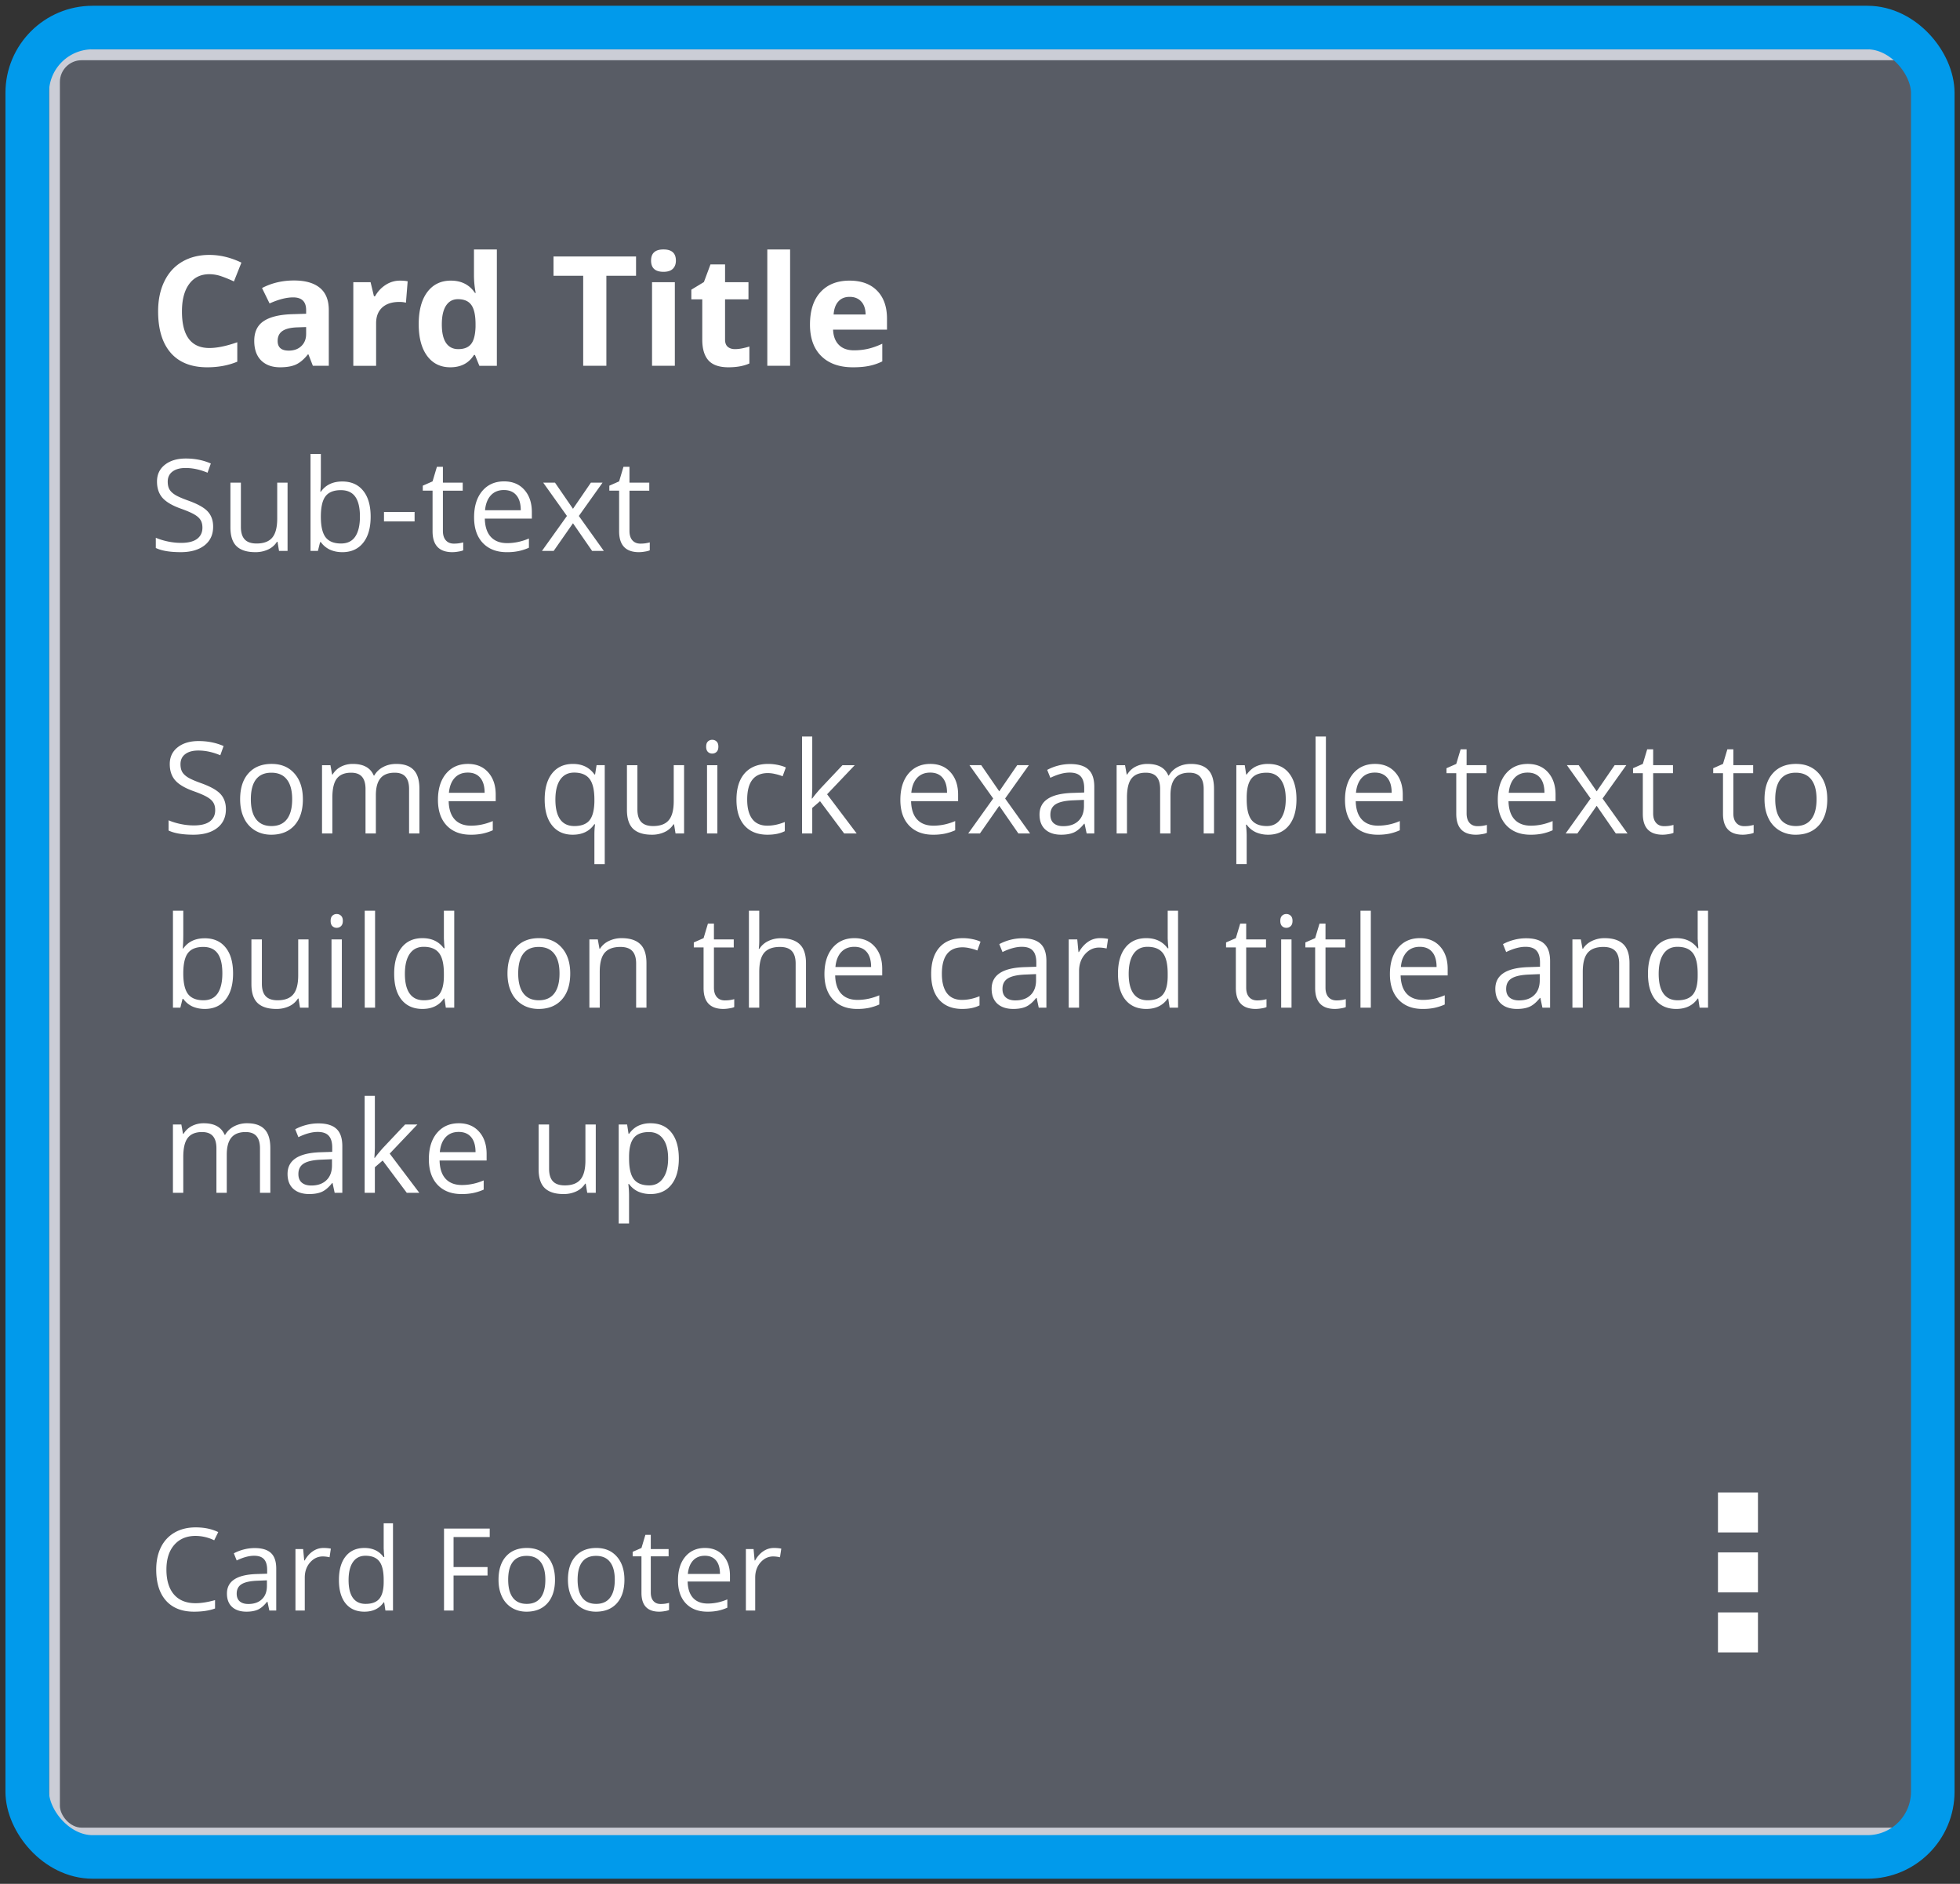 <svg width="180" height="173" fill="none" xmlns="http://www.w3.org/2000/svg"><rect width="100%" height="100%" fill="#333333" stroke="none"/><rect x="5" y="5.03" width="172.688" height="163.312" rx="2.5" fill="#585C65"/><path d="M19.23 25.181c-.8 0-1.42.302-1.86.907-.44.6-.66 1.437-.66 2.513 0 2.238.84 3.358 2.52 3.358.706 0 1.56-.177 2.562-.529v1.785c-.824.344-1.744.515-2.76.515-1.46 0-2.578-.441-3.351-1.325-.774-.888-1.16-2.16-1.16-3.818 0-1.044.19-1.957.57-2.74.38-.787.924-1.39 1.633-1.806.715-.42 1.55-.631 2.507-.631.975 0 1.955.235 2.939.707l-.687 1.73a11.368 11.368 0 00-1.133-.467 3.38 3.38 0 00-1.12-.199zm9.503 8.412l-.405-1.044h-.055c-.352.444-.716.753-1.092.927-.37.17-.856.254-1.456.254-.737 0-1.318-.21-1.744-.631-.42-.422-.631-1.021-.631-1.8 0-.814.283-1.414.851-1.799.572-.389 1.433-.604 2.582-.645l1.332-.041v-.337c0-.778-.398-1.167-1.195-1.167-.613 0-1.334.185-2.163.556l-.693-1.414c.883-.463 1.863-.694 2.939-.694 1.03 0 1.82.224 2.369.673.55.449.824 1.13.824 2.046v5.116h-1.463zm-.618-3.557l-.81.027c-.609.019-1.062.129-1.36.33-.297.201-.446.508-.446.92 0 .59.339.886 1.016.886.485 0 .872-.14 1.16-.419.294-.28.44-.65.44-1.112v-.632zm8.616-4.264c.284 0 .52.02.708.062l-.158 1.963a2.398 2.398 0 00-.618-.068c-.668 0-1.19.172-1.566.515-.37.343-.556.824-.556 1.442v3.907h-2.094v-7.677h1.586l.309 1.29h.103c.238-.43.558-.775.961-1.036a2.38 2.38 0 011.325-.398zm4.62 7.958c-.901 0-1.61-.35-2.128-1.05-.513-.7-.77-1.671-.77-2.912 0-1.259.262-2.238.783-2.939.527-.705 1.25-1.057 2.17-1.057.966 0 1.703.375 2.212 1.126h.068a8.561 8.561 0 01-.158-1.531v-2.459h2.102v10.685h-1.607l-.405-.996h-.09c-.476.756-1.201 1.133-2.176 1.133zm.735-1.668c.536 0 .927-.156 1.175-.467.251-.311.389-.84.411-1.586v-.227c0-.824-.128-1.415-.384-1.772-.252-.357-.664-.535-1.236-.535-.467 0-.831.199-1.092.597-.256.394-.384.968-.384 1.724 0 .755.13 1.323.391 1.703.26.375.634.563 1.12.563zm13.6 1.531h-2.128v-8.268h-2.726v-1.771h7.58v1.771h-2.725v8.268zm4.106-9.662c0-.682.38-1.023 1.14-1.023.76 0 1.14.341 1.14 1.023 0 .325-.097.58-.29.763-.187.178-.47.268-.85.268-.76 0-1.14-.344-1.14-1.03zm2.183 9.662h-2.094v-7.677h2.094v7.677zm5.527-1.531c.366 0 .805-.08 1.318-.24v1.558c-.522.234-1.163.35-1.923.35-.838 0-1.449-.21-1.833-.631-.38-.426-.57-1.063-.57-1.91v-3.7H63.49v-.886l1.154-.7.604-1.621h1.34v1.634h2.149v1.572h-2.15v3.702c0 .297.083.517.248.659.169.142.39.213.666.213zm5.059 1.531h-2.094V22.908h2.094v10.685zm5.471-6.331c-.444 0-.791.142-1.043.426-.252.279-.396.677-.433 1.194h2.94c-.01-.517-.145-.915-.406-1.194-.261-.284-.614-.426-1.058-.426zm.296 6.468c-1.236 0-2.202-.34-2.898-1.023-.696-.682-1.044-1.648-1.044-2.898 0-1.286.32-2.28.962-2.98.645-.705 1.535-1.057 2.67-1.057 1.086 0 1.93.309 2.535.927.604.618.906 1.472.906 2.561v1.016h-4.951c.023.596.2 1.06.529 1.394.33.334.792.502 1.387.502.462 0 .9-.048 1.311-.145.412-.096.843-.25 1.291-.46v1.62a4.816 4.816 0 01-1.174.406c-.416.092-.925.137-1.524.137zM19.574 48.367c0 .736-.267 1.31-.8 1.723-.535.411-1.26.617-2.175.617-.992 0-1.755-.127-2.29-.383v-.938c.344.145.718.259 1.122.343.405.084.805.126 1.202.126.649 0 1.137-.122 1.465-.366.328-.248.492-.592.492-1.03 0-.29-.06-.527-.177-.71-.115-.187-.31-.359-.584-.515-.27-.156-.685-.334-1.242-.532-.778-.279-1.335-.609-1.67-.99-.333-.382-.499-.88-.499-1.494 0-.644.243-1.158.727-1.539.485-.381 1.125-.572 1.923-.572.831 0 1.596.152 2.294.458l-.303.846c-.69-.29-1.362-.434-2.014-.434-.515 0-.918.11-1.208.332-.29.22-.434.528-.434.92 0 .29.053.53.16.716.107.183.286.353.538.51.255.152.645.322 1.167.509.877.313 1.48.648 1.808 1.007.332.358.498.824.498 1.396zm2.549-4.046v4.069c0 .511.116.893.349 1.144.232.252.597.378 1.093.378.656 0 1.135-.18 1.436-.538.305-.358.458-.944.458-1.757v-3.296h.95v6.272h-.784l-.138-.841h-.051a1.89 1.89 0 01-.813.71 2.704 2.704 0 01-1.178.245c-.763 0-1.336-.18-1.717-.543-.378-.363-.567-.942-.567-1.74v-4.103h.962zm9.312-.103c.824 0 1.463.283 1.917.847.458.561.687 1.357.687 2.387s-.231 1.83-.693 2.403c-.458.568-1.095.853-1.911.853-.408 0-.782-.075-1.122-.224a2.132 2.132 0 01-.846-.698h-.07l-.2.807h-.68v-8.904h.95v2.163c0 .485-.016.92-.046 1.305h.046c.442-.626 1.098-.939 1.968-.939zm-.137.796c-.649 0-1.116.187-1.402.56-.286.37-.43.996-.43 1.878 0 .88.147 1.512.441 1.894.294.377.765.566 1.413.566.584 0 1.02-.212 1.305-.635.286-.427.43-1.04.43-1.837 0-.816-.144-1.425-.43-1.825-.286-.401-.728-.601-1.327-.601zm3.967 2.872v-.87h2.81v.87h-2.81zm6.417 2.037c.168 0 .33-.01.486-.034.157-.027.28-.053.372-.08v.727c-.103.05-.255.09-.457.12a3.186 3.186 0 01-.538.052c-1.213 0-1.82-.64-1.82-1.917V45.06h-.898v-.458l.898-.395.4-1.34h.55v1.454h1.82v.739h-1.82v3.69c0 .378.09.668.269.87.18.202.425.303.738.303zm4.855.785c-.927 0-1.66-.283-2.198-.847-.534-.565-.8-1.349-.8-2.352 0-1.011.247-1.814.743-2.41.5-.594 1.17-.892 2.009-.892.785 0 1.407.26 1.865.778.458.515.687 1.196.687 2.043v.6h-4.32c.018.737.203 1.296.554 1.678.355.381.853.572 1.494.572.675 0 1.343-.141 2.003-.424v.847a4.864 4.864 0 01-.956.31 5.162 5.162 0 01-1.081.097zm-.258-5.706c-.504 0-.906.164-1.207.492-.298.328-.473.782-.527 1.362h3.28c0-.599-.134-1.056-.401-1.373-.267-.32-.649-.48-1.145-.48zm5.787 2.38l-2.18-3.06h1.082l1.653 2.403 1.648-2.404h1.07l-2.18 3.062 2.295 3.21h-1.076l-1.757-2.54-1.773 2.54h-1.076l2.294-3.21zm6.75 2.541c.167 0 .33-.01.485-.034.157-.027.28-.053.372-.08v.727c-.103.05-.255.09-.457.12a3.186 3.186 0 01-.538.052c-1.213 0-1.82-.64-1.82-1.917V45.06h-.898v-.458l.898-.395.4-1.34h.55v1.454h1.82v.739h-1.82v3.69c0 .378.09.668.269.87.18.202.425.303.738.303zM20.746 74.314c0 .737-.267 1.31-.801 1.723-.534.412-1.259.618-2.175.618-.991 0-1.754-.128-2.288-.384v-.938c.343.145.717.26 1.121.343.404.084.805.126 1.202.126.648 0 1.137-.122 1.465-.366.328-.248.492-.591.492-1.03 0-.29-.06-.527-.178-.71-.114-.187-.308-.358-.583-.515-.271-.156-.685-.334-1.242-.532-.778-.278-1.335-.608-1.67-.99-.333-.381-.499-.88-.499-1.493 0-.645.242-1.158.727-1.54.485-.381 1.125-.572 1.923-.572.831 0 1.596.153 2.294.458l-.303.847c-.69-.29-1.362-.435-2.014-.435-.515 0-.918.11-1.208.332-.29.221-.434.528-.434.921 0 .29.053.528.16.715.107.184.286.353.538.51.255.152.644.322 1.167.509.877.313 1.48.648 1.808 1.007.332.359.498.824.498 1.396zm7.07-.915c0 1.022-.258 1.821-.773 2.397-.515.573-1.227.859-2.135.859-.56 0-1.058-.132-1.493-.395a2.606 2.606 0 01-1.007-1.133c-.237-.492-.355-1.068-.355-1.728 0-1.023.255-1.818.767-2.386.51-.573 1.22-.859 2.128-.859.878 0 1.574.292 2.089.876.519.583.778 1.373.778 2.369zm-4.779 0c0 .8.16 1.411.48 1.83.321.42.792.63 1.414.63.622 0 1.093-.208 1.414-.623.324-.42.486-1.032.486-1.837 0-.798-.162-1.402-.486-1.814-.32-.416-.796-.624-1.425-.624-.622 0-1.091.204-1.408.612-.317.409-.475 1.017-.475 1.826zm14.531 3.141v-4.08c0-.5-.107-.873-.32-1.121-.214-.252-.546-.378-.996-.378-.591 0-1.028.17-1.31.51-.283.339-.424.861-.424 1.567v3.502h-.95v-4.08c0-.5-.107-.873-.32-1.121-.214-.252-.548-.378-1.002-.378-.595 0-1.032.18-1.31.538-.275.355-.412.938-.412 1.751v3.29h-.95V70.27h.772l.155.858h.046c.18-.305.43-.544.755-.715a2.333 2.333 0 011.099-.258c.98 0 1.621.355 1.922 1.065h.046a2 2 0 01.813-.779c.355-.19.759-.286 1.213-.286.71 0 1.24.183 1.59.55.356.362.533.944.533 1.745v4.091h-.95zm5.65.115c-.927 0-1.66-.283-2.197-.847-.534-.565-.801-1.349-.801-2.352 0-1.011.248-1.814.744-2.41.5-.594 1.169-.892 2.008-.892.786 0 1.408.26 1.865.778.458.515.687 1.196.687 2.043v.601h-4.32c.019.736.204 1.295.555 1.677.355.381.852.572 1.493.572.676 0 1.343-.141 2.003-.424v.847a4.858 4.858 0 01-.955.31 5.164 5.164 0 01-1.082.097zm-.257-5.705c-.504 0-.907.164-1.208.492-.297.328-.473.782-.526 1.362h3.279c0-.6-.134-1.057-.401-1.374-.267-.32-.648-.48-1.144-.48zm9.777 4.91c.634 0 1.095-.17 1.385-.51.29-.34.445-.912.464-1.717v-.211c0-.878-.15-1.51-.447-1.894-.297-.386-.768-.578-1.413-.578-.557 0-.984.217-1.282.652-.294.431-.44 1.041-.44 1.831s.145 1.392.434 1.808c.294.412.727.618 1.3.618zm-.143.795c-.808 0-1.44-.284-1.894-.853-.454-.568-.68-1.362-.68-2.38 0-1.027.228-1.828.686-2.404.458-.576 1.095-.864 1.911-.864.859 0 1.519.324 1.98.973h.052l.137-.858h.75v9.087h-.95v-2.684c0-.382.02-.706.063-.973h-.075c-.438.637-1.098.956-1.98.956zm5.942-6.386v4.068c0 .511.117.893.35 1.145.232.251.596.377 1.092.377.656 0 1.135-.179 1.437-.538.305-.358.457-.944.457-1.756v-3.296h.95v6.271h-.784l-.137-.84h-.052a1.89 1.89 0 01-.812.709 2.703 2.703 0 01-1.179.246c-.763 0-1.335-.181-1.717-.544-.377-.362-.566-.942-.566-1.74V70.27h.961zm7.344 6.271h-.95V70.27h.95v6.271zm-1.03-7.97c0-.218.053-.377.16-.476a.554.554 0 01.4-.154.56.56 0 01.396.154c.11.103.165.262.165.475 0 .214-.055.374-.165.48a.56.56 0 01-.395.155.554.554 0 01-.4-.154c-.108-.107-.161-.267-.161-.48zm5.639 8.085c-.908 0-1.612-.279-2.112-.836-.496-.56-.744-1.352-.744-2.374 0-1.05.252-1.86.755-2.432.508-.573 1.229-.859 2.163-.859.302 0 .603.033.905.097.3.065.537.142.71.23l-.293.806a4.267 4.267 0 00-.686-.206 2.97 2.97 0 00-.659-.086c-1.274 0-1.91.813-1.91 2.438 0 .77.154 1.362.463 1.774.313.412.774.618 1.385.618.522 0 1.058-.112 1.608-.338v.842c-.42.217-.948.326-1.585.326zm4.104-3.325c.165-.233.414-.538.75-.915l2.026-2.146h1.127l-2.54 2.672 2.717 3.6h-1.15l-2.214-2.965-.716.618v2.346h-.938v-8.904h.938v4.721c0 .21-.015.534-.045.973h.045zm11.089 3.325c-.927 0-1.66-.283-2.198-.847-.534-.565-.8-1.349-.8-2.352 0-1.011.247-1.814.743-2.41.5-.594 1.17-.892 2.009-.892.785 0 1.407.26 1.865.778.458.515.687 1.196.687 2.043v.601h-4.32c.019.736.204 1.295.555 1.677.354.381.852.572 1.493.572.675 0 1.343-.141 2.003-.424v.847a4.858 4.858 0 01-.956.31 5.164 5.164 0 01-1.081.097zm-.258-5.705c-.503 0-.906.164-1.207.492-.298.328-.473.782-.527 1.362h3.28c0-.6-.134-1.057-.401-1.374-.267-.32-.649-.48-1.145-.48zm5.788 2.38l-2.18-3.061h1.08l1.655 2.403 1.648-2.403h1.07l-2.18 3.061 2.294 3.21h-1.076L91.768 74l-1.774 2.54h-1.076l2.294-3.21zm8.58 3.21l-.19-.892h-.045c-.313.392-.626.66-.939.8-.309.138-.696.207-1.161.207-.622 0-1.11-.16-1.465-.48-.351-.321-.527-.777-.527-1.369 0-1.266 1.013-1.93 3.039-1.99l1.064-.035v-.39c0-.492-.107-.854-.32-1.087-.21-.236-.548-.354-1.013-.354-.523 0-1.114.16-1.774.48l-.292-.727a4.48 4.48 0 011.013-.394c.37-.096.74-.143 1.11-.143.748 0 1.3.166 1.66.498.362.331.543.864.543 1.596v4.28h-.704zm-2.147-.67c.592 0 1.055-.161 1.391-.486.34-.324.51-.778.51-1.362v-.566l-.95.04c-.756.027-1.301.145-1.637.355-.332.206-.498.528-.498.967 0 .343.103.605.309.784.21.18.502.269.875.269zm12.895.67v-4.08c0-.5-.107-.873-.321-1.121-.213-.252-.545-.378-.995-.378-.592 0-1.028.17-1.311.51-.282.339-.423.861-.423 1.567v3.502h-.95v-4.08c0-.5-.107-.873-.32-1.121-.214-.252-.548-.378-1.002-.378-.595 0-1.032.18-1.31.538-.275.355-.412.938-.412 1.751v3.29h-.95V70.27h.772l.155.858h.046a1.87 1.87 0 01.755-.715 2.332 2.332 0 011.099-.258c.98 0 1.621.355 1.922 1.065h.046a2 2 0 01.813-.779c.354-.19.759-.286 1.213-.286.709 0 1.24.183 1.591.55.354.362.532.944.532 1.745v4.091h-.95zm5.919.115a2.77 2.77 0 01-1.122-.223 2.137 2.137 0 01-.847-.699h-.068c.045.367.068.714.068 1.042v2.58h-.95V70.27h.773l.132.858h.045c.244-.343.529-.591.853-.744a2.59 2.59 0 011.116-.229c.831 0 1.472.284 1.922.853.454.568.681 1.365.681 2.392 0 1.03-.23 1.83-.692 2.403-.458.569-1.095.853-1.911.853zm-.138-5.694c-.64 0-1.104.177-1.39.532-.286.355-.433.92-.441 1.694v.212c0 .881.147 1.512.441 1.894.294.377.765.566 1.413.566.542 0 .966-.219 1.271-.658.309-.438.463-1.043.463-1.814 0-.782-.154-1.38-.463-1.796-.305-.42-.737-.63-1.294-.63zm5.444 5.58h-.949v-8.905h.949v8.904zm4.752.114c-.927 0-1.659-.283-2.197-.847-.534-.565-.801-1.349-.801-2.352 0-1.011.247-1.814.743-2.41.5-.594 1.17-.892 2.009-.892.786 0 1.408.26 1.865.778.458.515.687 1.196.687 2.043v.601h-4.32c.019.736.204 1.295.555 1.677.355.381.852.572 1.493.572a5.05 5.05 0 002.003-.424v.847a4.868 4.868 0 01-.955.31 5.175 5.175 0 01-1.082.097zm-.257-5.705c-.504 0-.907.164-1.208.492-.297.328-.473.782-.526 1.362h3.279c0-.6-.134-1.057-.401-1.374-.267-.32-.649-.48-1.144-.48zm9.434 4.92c.168 0 .33-.01.486-.034a3.42 3.42 0 00.372-.08v.727c-.103.05-.255.09-.457.12a3.184 3.184 0 01-.538.052c-1.213 0-1.82-.64-1.82-1.917v-3.731h-.898v-.458l.898-.395.401-1.339h.549v1.454h1.82v.738h-1.82v3.69c0 .378.09.668.269.87.179.203.425.304.738.304zm4.855.785c-.927 0-1.66-.283-2.198-.847-.534-.565-.801-1.349-.801-2.352 0-1.011.248-1.814.744-2.41.5-.594 1.169-.892 2.009-.892.785 0 1.407.26 1.865.778.458.515.687 1.196.687 2.043v.601h-4.321c.019.736.204 1.295.555 1.677.355.381.853.572 1.494.572.675 0 1.343-.141 2.003-.424v.847a4.876 4.876 0 01-.956.31 5.158 5.158 0 01-1.081.097zm-.258-5.705c-.503 0-.906.164-1.207.492-.298.328-.473.782-.527 1.362h3.279c0-.6-.133-1.057-.4-1.374-.267-.32-.649-.48-1.145-.48zm5.787 2.38l-2.18-3.061h1.082l1.653 2.403 1.649-2.403h1.07l-2.181 3.061 2.295 3.21h-1.076L146.634 74l-1.773 2.54h-1.076l2.294-3.21zm6.749 2.54c.168 0 .33-.01.486-.034a3.42 3.42 0 00.372-.08v.727c-.103.05-.255.09-.457.12a3.184 3.184 0 01-.538.052c-1.213 0-1.82-.64-1.82-1.917v-3.731h-.898v-.458l.898-.395.401-1.339h.549v1.454h1.82v.738h-1.82v3.69c0 .378.09.668.269.87.179.203.425.304.738.304zm7.363 0c.168 0 .33-.01.486-.034a3.42 3.42 0 00.372-.08v.727c-.103.05-.255.09-.457.12a3.184 3.184 0 01-.538.052c-1.213 0-1.82-.64-1.82-1.917v-3.731h-.898v-.458l.898-.395.401-1.339h.549v1.454h1.82v.738h-1.82v3.69c0 .378.09.668.269.87.179.203.425.304.738.304zm7.619-2.471c0 1.022-.258 1.821-.773 2.397-.515.573-1.226.859-2.134.859a2.829 2.829 0 01-1.494-.395 2.602 2.602 0 01-1.007-1.133c-.237-.492-.355-1.068-.355-1.728 0-1.023.256-1.818.767-2.386.511-.573 1.221-.859 2.129-.859.877 0 1.573.292 2.088.876.519.583.779 1.373.779 2.369zm-4.779 0c0 .8.161 1.411.481 1.83.321.42.792.63 1.414.63.621 0 1.092-.208 1.413-.623.324-.42.486-1.032.486-1.837 0-.798-.162-1.402-.486-1.814-.321-.416-.795-.624-1.425-.624-.622 0-1.091.204-1.408.612-.316.409-.475 1.017-.475 1.826zM18.801 86.166c.824 0 1.463.282 1.917.847.457.56.686 1.356.686 2.386s-.23 1.83-.692 2.403c-.458.569-1.095.853-1.912.853-.408 0-.782-.075-1.121-.223a2.131 2.131 0 01-.847-.699h-.069l-.2.807h-.68v-8.904h.949V85.8c0 .485-.015.92-.046 1.305h.046c.443-.626 1.099-.938 1.968-.938zm-.138.795c-.648 0-1.116.187-1.402.56-.286.37-.429.996-.429 1.878 0 .881.147 1.512.44 1.894.294.377.766.566 1.414.566.584 0 1.019-.211 1.305-.635.286-.427.429-1.04.429-1.837 0-.816-.143-1.425-.43-1.825-.285-.4-.728-.601-1.327-.601zm5.387-.692v4.068c0 .511.116.893.349 1.145.233.251.597.377 1.093.377.656 0 1.135-.179 1.436-.538.305-.358.458-.944.458-1.756v-3.296h.95v6.271h-.784l-.137-.84h-.052a1.89 1.89 0 01-.812.709 2.703 2.703 0 01-1.18.246c-.762 0-1.334-.181-1.716-.544-.378-.362-.566-.942-.566-1.74V86.27h.96zm7.344 6.271h-.95V86.27h.95v6.271zm-1.03-7.97c0-.218.053-.377.16-.476a.554.554 0 01.4-.154.56.56 0 01.395.154c.111.103.166.262.166.475 0 .214-.055.374-.166.48a.56.56 0 01-.395.155.554.554 0 01-.4-.154c-.107-.107-.16-.267-.16-.48zm4.082 7.97h-.95v-8.904h.95v8.904zm6.37-.84h-.05c-.44.636-1.096.955-1.97.955-.82 0-1.458-.28-1.916-.841-.454-.561-.681-1.358-.681-2.392 0-1.034.229-1.837.687-2.41.457-.572 1.094-.858 1.91-.858.852 0 1.504.31 1.958.927h.074l-.04-.452-.023-.44v-2.553h.95v8.904h-.772l-.126-.84zm-1.899.16c.648 0 1.118-.176 1.408-.527.293-.355.44-.925.44-1.711v-.2c0-.89-.148-1.522-.446-1.9-.294-.382-.765-.572-1.413-.572-.557 0-.985.217-1.282.652-.294.431-.44 1.041-.44 1.831 0 .801.146 1.406.44 1.814.293.408.724.612 1.293.612zm13.451-2.461c0 1.022-.257 1.821-.772 2.397-.515.573-1.226.859-2.134.859-.561 0-1.059-.132-1.494-.395a2.606 2.606 0 01-1.007-1.133c-.237-.492-.355-1.068-.355-1.728 0-1.023.256-1.818.767-2.386.511-.573 1.22-.859 2.129-.859.877 0 1.573.292 2.088.876.52.583.778 1.373.778 2.369zm-4.778 0c0 .8.16 1.411.481 1.83.32.42.792.63 1.413.63.622 0 1.093-.208 1.414-.623.324-.42.486-1.032.486-1.837 0-.798-.162-1.402-.486-1.814-.32-.416-.796-.624-1.425-.624-.622 0-1.091.204-1.408.612-.316.409-.475 1.017-.475 1.826zm10.83 3.141v-4.057c0-.511-.117-.892-.35-1.144-.233-.252-.597-.378-1.093-.378-.656 0-1.137.177-1.442.532-.305.355-.458.94-.458 1.757v3.29h-.95V86.27h.773l.154.858h.046a1.92 1.92 0 01.818-.715 2.634 2.634 0 011.174-.258c.755 0 1.323.183 1.705.55.381.362.572.944.572 1.745v4.091h-.95zm8.152-.67c.168 0 .33-.01.486-.034.157-.026.28-.053.372-.08v.727c-.103.05-.256.09-.458.12a3.176 3.176 0 01-.538.052c-1.213 0-1.82-.64-1.82-1.917v-3.731h-.898v-.458l.899-.395.4-1.339h.55v1.454h1.82v.738h-1.82v3.69c0 .378.09.668.269.87.179.203.425.304.738.304zm6.497.67v-4.057c0-.511-.117-.892-.35-1.144-.232-.252-.596-.378-1.092-.378-.66 0-1.143.18-1.448.538-.302.359-.452.946-.452 1.762v3.28h-.95v-8.905h.95v2.696c0 .324-.015.593-.046.806h.057a1.92 1.92 0 01.796-.71 2.59 2.59 0 011.184-.262c.767 0 1.341.183 1.723.549.385.362.578.94.578 1.734v4.091h-.95zm5.644.115c-.927 0-1.66-.283-2.197-.847-.535-.565-.802-1.349-.802-2.352 0-1.011.248-1.814.744-2.41.5-.594 1.17-.892 2.009-.892.786 0 1.407.26 1.865.778.458.515.687 1.196.687 2.043v.601h-4.32c.019.736.204 1.295.555 1.677.355.381.852.572 1.493.572.675 0 1.343-.141 2.003-.424v.847a4.858 4.858 0 01-.956.31 5.163 5.163 0 01-1.081.097zm-.258-5.705c-.503 0-.906.164-1.207.492-.298.328-.473.782-.526 1.362H80c0-.6-.133-1.057-.4-1.374-.267-.32-.649-.48-1.145-.48zm9.916 5.705c-.908 0-1.612-.279-2.112-.836-.496-.56-.744-1.352-.744-2.374 0-1.05.252-1.86.755-2.432.508-.573 1.229-.859 2.163-.859.302 0 .603.033.905.097.301.065.538.142.71.23l-.293.806a4.27 4.27 0 00-.686-.206 2.97 2.97 0 00-.658-.086c-1.275 0-1.912.813-1.912 2.438 0 .77.155 1.362.464 1.774.313.412.774.618 1.385.618.522 0 1.058-.112 1.608-.338v.842c-.42.217-.948.326-1.585.326zm7.023-.115l-.189-.892h-.046c-.313.392-.625.66-.938.8-.31.138-.696.207-1.162.207-.622 0-1.11-.16-1.465-.48-.35-.321-.526-.777-.526-1.369 0-1.266 1.013-1.93 3.038-1.99l1.065-.035v-.39c0-.492-.107-.854-.32-1.087-.21-.236-.548-.354-1.014-.354-.522 0-1.114.16-1.773.48l-.292-.727a4.48 4.48 0 011.012-.394c.37-.096.74-.143 1.11-.143.748 0 1.301.166 1.66.498.362.331.544.864.544 1.596v4.28h-.704zm-2.146-.67c.591 0 1.055-.161 1.39-.486.34-.324.51-.778.51-1.362v-.566l-.95.04c-.755.027-1.3.145-1.637.355-.332.206-.498.528-.498.967 0 .343.103.605.31.784.21.18.501.269.875.269zm7.762-5.716c.278 0 .528.023.749.069l-.131.881a3.247 3.247 0 00-.687-.086c-.507 0-.942.206-1.305.618-.358.412-.538.925-.538 1.54v3.364h-.95V86.27h.784l.11 1.161h.045c.233-.408.513-.723.841-.944a1.895 1.895 0 011.082-.332zm6.279 5.545h-.052c-.438.637-1.094.956-1.968.956-.82 0-1.459-.28-1.917-.841-.454-.561-.681-1.358-.681-2.392 0-1.034.229-1.837.687-2.41.458-.572 1.095-.858 1.911-.858.851 0 1.503.31 1.957.927h.074l-.04-.452-.023-.44v-2.553h.95v8.904h-.772l-.126-.84zm-1.9.16c.649 0 1.118-.175 1.408-.526.294-.355.44-.925.44-1.711v-.2c0-.89-.148-1.522-.446-1.9-.294-.382-.765-.572-1.413-.572-.557 0-.985.217-1.282.652-.294.431-.441 1.041-.441 1.831 0 .801.147 1.406.441 1.814.294.408.725.612 1.293.612zm10.064.012c.168 0 .33-.012.487-.035.156-.026.28-.053.371-.08v.727c-.103.05-.255.09-.457.12a3.184 3.184 0 01-.538.052c-1.213 0-1.82-.64-1.82-1.917v-3.731h-.898v-.458l.898-.395.401-1.339h.549v1.454h1.82v.738h-1.82v3.69c0 .378.09.668.269.87.179.203.425.304.738.304zm3.155.67h-.95v-6.272h.95v6.271zm-1.03-7.972c0-.217.054-.376.16-.475a.556.556 0 01.401-.154.56.56 0 01.395.154c.11.103.166.262.166.475 0 .214-.056.374-.166.48a.56.56 0 01-.395.155.556.556 0 01-.401-.154c-.106-.107-.16-.267-.16-.48zm5.158 7.302c.168 0 .33-.012.486-.035a3.42 3.42 0 00.372-.08v.727c-.103.05-.255.09-.457.12a3.184 3.184 0 01-.538.052c-1.213 0-1.82-.64-1.82-1.917v-3.731h-.898v-.458l.898-.395.401-1.339h.549v1.454h1.82v.738h-1.82v3.69c0 .378.09.668.269.87.179.203.425.304.738.304zm3.155.67h-.95v-8.905h.95v8.904zm4.752.114c-.927 0-1.66-.283-2.198-.847-.534-.565-.801-1.349-.801-2.352 0-1.011.248-1.814.744-2.41.5-.594 1.169-.892 2.009-.892.785 0 1.407.26 1.865.778.458.515.687 1.196.687 2.043v.601h-4.321c.019.736.205 1.295.555 1.677.355.381.853.572 1.494.572.675 0 1.343-.141 2.003-.424v.847a4.855 4.855 0 01-.956.31 5.158 5.158 0 01-1.081.097zm-.258-5.705c-.503 0-.906.164-1.207.492-.298.328-.473.782-.527 1.362h3.279c0-.6-.133-1.057-.4-1.374-.267-.32-.649-.48-1.145-.48zm11.266 5.59l-.189-.892h-.046c-.313.392-.625.66-.938.8-.309.138-.696.207-1.162.207-.622 0-1.11-.16-1.465-.48-.351-.321-.526-.777-.526-1.369 0-1.266 1.013-1.93 3.038-1.99l1.065-.035v-.39c0-.492-.107-.854-.321-1.087-.21-.236-.547-.354-1.013-.354-.522 0-1.114.16-1.774.48l-.291-.727c.309-.167.646-.299 1.012-.394.37-.096.741-.143 1.111-.143.747 0 1.3.166 1.659.498.362.331.544.864.544 1.596v4.28h-.704zm-2.146-.67c.591 0 1.055-.161 1.39-.486.34-.324.51-.778.51-1.362v-.566l-.95.04c-.756.027-1.301.145-1.637.355-.332.206-.498.528-.498.967 0 .343.103.605.309.784.21.18.502.269.876.269zm9.192.67v-4.057c0-.511-.116-.892-.349-1.144-.233-.252-.597-.378-1.093-.378-.656 0-1.137.177-1.442.532-.305.355-.458.94-.458 1.757v3.29h-.95V86.27h.773l.154.858h.046c.195-.309.467-.547.818-.715a2.634 2.634 0 011.173-.258c.756 0 1.324.183 1.706.55.381.362.572.944.572 1.745v4.091h-.95zm7.264-.84h-.052c-.439.636-1.095.955-1.968.955-.82 0-1.459-.28-1.917-.841-.454-.561-.681-1.358-.681-2.392 0-1.034.229-1.837.686-2.41.458-.572 1.095-.858 1.912-.858.85 0 1.503.31 1.957.927h.074l-.04-.452-.023-.44v-2.553h.95v8.904h-.772l-.126-.84zm-1.9.16c.648 0 1.118-.176 1.408-.527.293-.355.44-.925.44-1.711v-.2c0-.89-.149-1.522-.446-1.9-.294-.382-.765-.572-1.414-.572-.557 0-.984.217-1.281.652-.294.431-.441 1.041-.441 1.831 0 .801.147 1.406.441 1.814.293.408.724.612 1.293.612zM23.876 109.54v-4.08c0-.499-.107-.873-.32-1.121-.214-.252-.546-.378-.996-.378-.591 0-1.028.17-1.31.509-.283.34-.424.862-.424 1.568v3.502h-.95v-4.08c0-.499-.107-.873-.32-1.121-.214-.252-.548-.378-1.002-.378-.595 0-1.031.179-1.31.538-.275.355-.412.938-.412 1.751v3.29h-.95v-6.271h.773l.154.858h.046c.18-.305.431-.544.755-.715a2.33 2.33 0 011.099-.258c.98 0 1.621.355 1.923 1.065h.045c.187-.329.458-.588.813-.779a2.53 2.53 0 011.213-.286c.71 0 1.24.183 1.59.55.356.362.533.944.533 1.745v4.091h-.95zm6.858 0l-.19-.892H30.5c-.313.393-.626.66-.938.801-.31.137-.697.206-1.162.206-.622 0-1.11-.16-1.465-.481-.351-.32-.527-.776-.527-1.368 0-1.266 1.013-1.93 3.04-1.991l1.063-.034v-.389c0-.493-.106-.855-.32-1.088-.21-.236-.548-.354-1.013-.354-.523 0-1.114.16-1.774.48l-.292-.726c.31-.168.647-.3 1.013-.395.37-.096.74-.143 1.11-.143.748 0 1.301.166 1.66.497.362.332.543.865.543 1.597v4.28h-.703zm-2.146-.669c.591 0 1.054-.162 1.39-.487.34-.324.51-.778.51-1.362v-.566l-.95.04c-.756.027-1.301.145-1.637.355-.332.206-.498.528-.498.967 0 .343.103.605.31.784.209.179.5.269.875.269zm5.838-2.541c.165-.233.414-.538.75-.916l2.026-2.145h1.127l-2.54 2.672 2.718 3.599h-1.15l-2.215-2.964-.716.618v2.346h-.938v-8.904h.938v4.721c0 .21-.015.534-.045.973h.045zm7.957 3.325c-.927 0-1.66-.283-2.198-.847-.534-.565-.8-1.349-.8-2.352 0-1.011.247-1.814.743-2.409.5-.595 1.17-.893 2.009-.893.785 0 1.407.26 1.865.778.458.515.687 1.196.687 2.043v.601h-4.32c.018.736.203 1.295.554 1.677.355.381.853.572 1.494.572.675 0 1.343-.141 2.003-.423v.846a4.851 4.851 0 01-.956.309 5.144 5.144 0 01-1.081.098zm-.258-5.705c-.503 0-.906.164-1.207.492-.298.328-.473.782-.527 1.362h3.28c0-.599-.134-1.057-.401-1.374-.268-.32-.649-.48-1.145-.48zm8.302-.681v4.068c0 .511.116.893.349 1.145.232.251.597.377 1.093.377.656 0 1.135-.179 1.436-.538.305-.358.458-.944.458-1.756v-3.296h.95v6.271h-.784l-.138-.841h-.051a1.89 1.89 0 01-.813.71 2.703 2.703 0 01-1.179.246c-.762 0-1.335-.181-1.716-.544-.378-.362-.567-.942-.567-1.739v-4.103h.962zm9.312 6.386c-.408 0-.782-.075-1.122-.223a2.136 2.136 0 01-.847-.699h-.068c.046.367.068.714.068 1.042v2.581h-.95v-9.087h.773l.132.858h.045c.244-.343.529-.591.853-.744a2.586 2.586 0 011.116-.229c.832 0 1.472.284 1.923.853.453.568.68 1.366.68 2.392 0 1.03-.23 1.831-.692 2.403-.458.569-1.095.853-1.911.853zm-.137-5.694c-.641 0-1.105.177-1.391.532-.286.355-.433.92-.44 1.694v.212c0 .881.146 1.512.44 1.894.294.377.765.566 1.413.566.542 0 .966-.219 1.27-.658.31-.438.464-1.043.464-1.814 0-.782-.154-1.381-.463-1.797-.305-.419-.737-.629-1.294-.629zM17.962 141.049c-.827 0-1.481.276-1.962.829-.477.549-.716 1.303-.716 2.261 0 .985.23 1.747.69 2.286.464.536 1.123.804 1.978.804.525 0 1.124-.095 1.797-.283v.767c-.522.196-1.165.294-1.931.294-1.109 0-1.966-.337-2.57-1.01-.6-.673-.901-1.629-.901-2.868 0-.776.144-1.456.433-2.04a3.143 3.143 0 011.256-1.349c.55-.316 1.195-.474 1.936-.474.79 0 1.48.144 2.07.433l-.37.752a3.988 3.988 0 00-1.71-.402zm6.773 6.855l-.17-.804h-.042c-.281.354-.563.594-.844.721-.278.124-.627.186-1.046.186-.56 0-.999-.145-1.318-.433-.316-.288-.474-.699-.474-1.231 0-1.14.912-1.737 2.735-1.792l.958-.031v-.35c0-.443-.096-.769-.289-.979-.189-.213-.492-.319-.911-.319-.47 0-1.003.144-1.597.433l-.262-.655c.278-.151.582-.269.911-.355a3.981 3.981 0 011-.129c.672 0 1.17.15 1.493.448.326.299.49.778.49 1.437v3.853h-.634zm-1.932-.603c.532 0 .95-.146 1.252-.438.305-.292.458-.7.458-1.225v-.51l-.855.036c-.68.024-1.17.13-1.473.319-.298.185-.448.476-.448.87 0 .309.093.545.278.706.19.161.452.242.788.242zm6.907-5.145c.25 0 .475.021.674.062l-.118.793a2.879 2.879 0 00-.618-.077c-.457 0-.848.185-1.174.556-.323.371-.485.833-.485 1.385v3.029h-.855v-5.645h.706l.098 1.046h.041c.21-.368.462-.651.757-.85.296-.199.62-.299.974-.299zm5.572 4.991h-.046c-.395.573-.986.86-1.772.86-.738 0-1.313-.253-1.725-.757-.409-.505-.613-1.223-.613-2.153 0-.931.206-1.653.618-2.168.412-.515.985-.773 1.72-.773.766 0 1.353.278 1.761.834h.067l-.036-.406-.02-.397v-2.297h.855v8.014h-.696l-.113-.757zm-1.71.144c.584 0 1.006-.158 1.267-.474.264-.319.397-.833.397-1.54v-.18c0-.8-.134-1.37-.402-1.71-.265-.343-.689-.515-1.272-.515-.501 0-.886.196-1.154.587-.264.388-.396.937-.396 1.648 0 .721.132 1.265.396 1.633.265.367.653.551 1.164.551zm8.08.613h-.875v-7.53h4.197v.778h-3.321v2.755h3.12v.778h-3.12v3.219zm9.317-2.828c0 .92-.232 1.64-.695 2.158-.464.515-1.104.773-1.921.773-.505 0-.953-.119-1.344-.356a2.346 2.346 0 01-.907-1.02c-.213-.442-.319-.961-.319-1.555 0-.92.23-1.636.69-2.147.46-.515 1.099-.773 1.916-.773.79 0 1.416.263 1.88.788.467.525.7 1.236.7 2.132zm-4.3 0c0 .721.144 1.271.432 1.648.289.378.713.567 1.273.567.56 0 .983-.187 1.272-.562.291-.377.437-.928.437-1.653 0-.717-.146-1.262-.437-1.632-.289-.375-.716-.562-1.283-.562-.56 0-.982.184-1.267.551-.285.368-.427.915-.427 1.643zm10.676 0c0 .92-.232 1.64-.695 2.158-.464.515-1.104.773-1.921.773-.505 0-.953-.119-1.344-.356a2.346 2.346 0 01-.907-1.02c-.213-.442-.32-.961-.32-1.555 0-.92.23-1.636.69-2.147.461-.515 1.1-.773 1.917-.773.79 0 1.416.263 1.88.788.466.525.7 1.236.7 2.132zm-4.3 0c0 .721.144 1.271.432 1.648.289.378.713.567 1.272.567.56 0 .984-.187 1.272-.562.292-.377.438-.928.438-1.653 0-.717-.146-1.262-.438-1.632-.288-.375-.715-.562-1.282-.562-.56 0-.982.184-1.267.551-.285.368-.427.915-.427 1.643zm7.627 2.225c.15 0 .297-.01.438-.031.14-.024.252-.048.334-.072v.654c-.092.045-.23.081-.412.108a2.86 2.86 0 01-.484.047c-1.092 0-1.638-.576-1.638-1.726v-3.358h-.808v-.412l.809-.355.36-1.205h.495v1.308h1.637v.664h-1.637v3.322c0 .34.08.601.242.783.16.182.382.273.664.273zm4.29.706c-.834 0-1.494-.255-1.978-.763-.48-.508-.72-1.213-.72-2.116 0-.91.222-1.633.669-2.169.45-.535 1.052-.803 1.807-.803.708 0 1.267.234 1.68.7.411.464.617 1.077.617 1.839v.541H63.15c.017.662.184 1.165.5 1.509.319.343.767.515 1.344.515.608 0 1.208-.127 1.802-.381v.762c-.302.13-.588.223-.86.278a4.666 4.666 0 01-.973.088zm-.232-5.135c-.453 0-.815.148-1.087.443-.267.295-.425.704-.473 1.226h2.95c0-.539-.12-.951-.36-1.236-.24-.289-.584-.433-1.03-.433zm6.345-.716c.25 0 .476.021.675.062l-.119.793a2.879 2.879 0 00-.618-.077c-.456 0-.848.185-1.174.556-.323.371-.484.833-.484 1.385v3.029H68.5v-5.645h.706l.097 1.046h.042c.21-.368.461-.651.757-.85.295-.199.62-.299.973-.299zM157.772 148.075h3.673v3.672h-3.673v-3.672zM157.772 137.059h3.673v3.672h-3.673v-3.672zM157.772 142.567h3.673v3.672h-3.673v-3.672z" fill="#fff"/><rect x="5" y="5.03" width="172.688" height="163.312" rx="2.5" stroke="#CBCDD6"/><rect x="2.5" y="2.53" width="175" height="168" rx="6" stroke="#019AEB" stroke-width="4"/></svg>